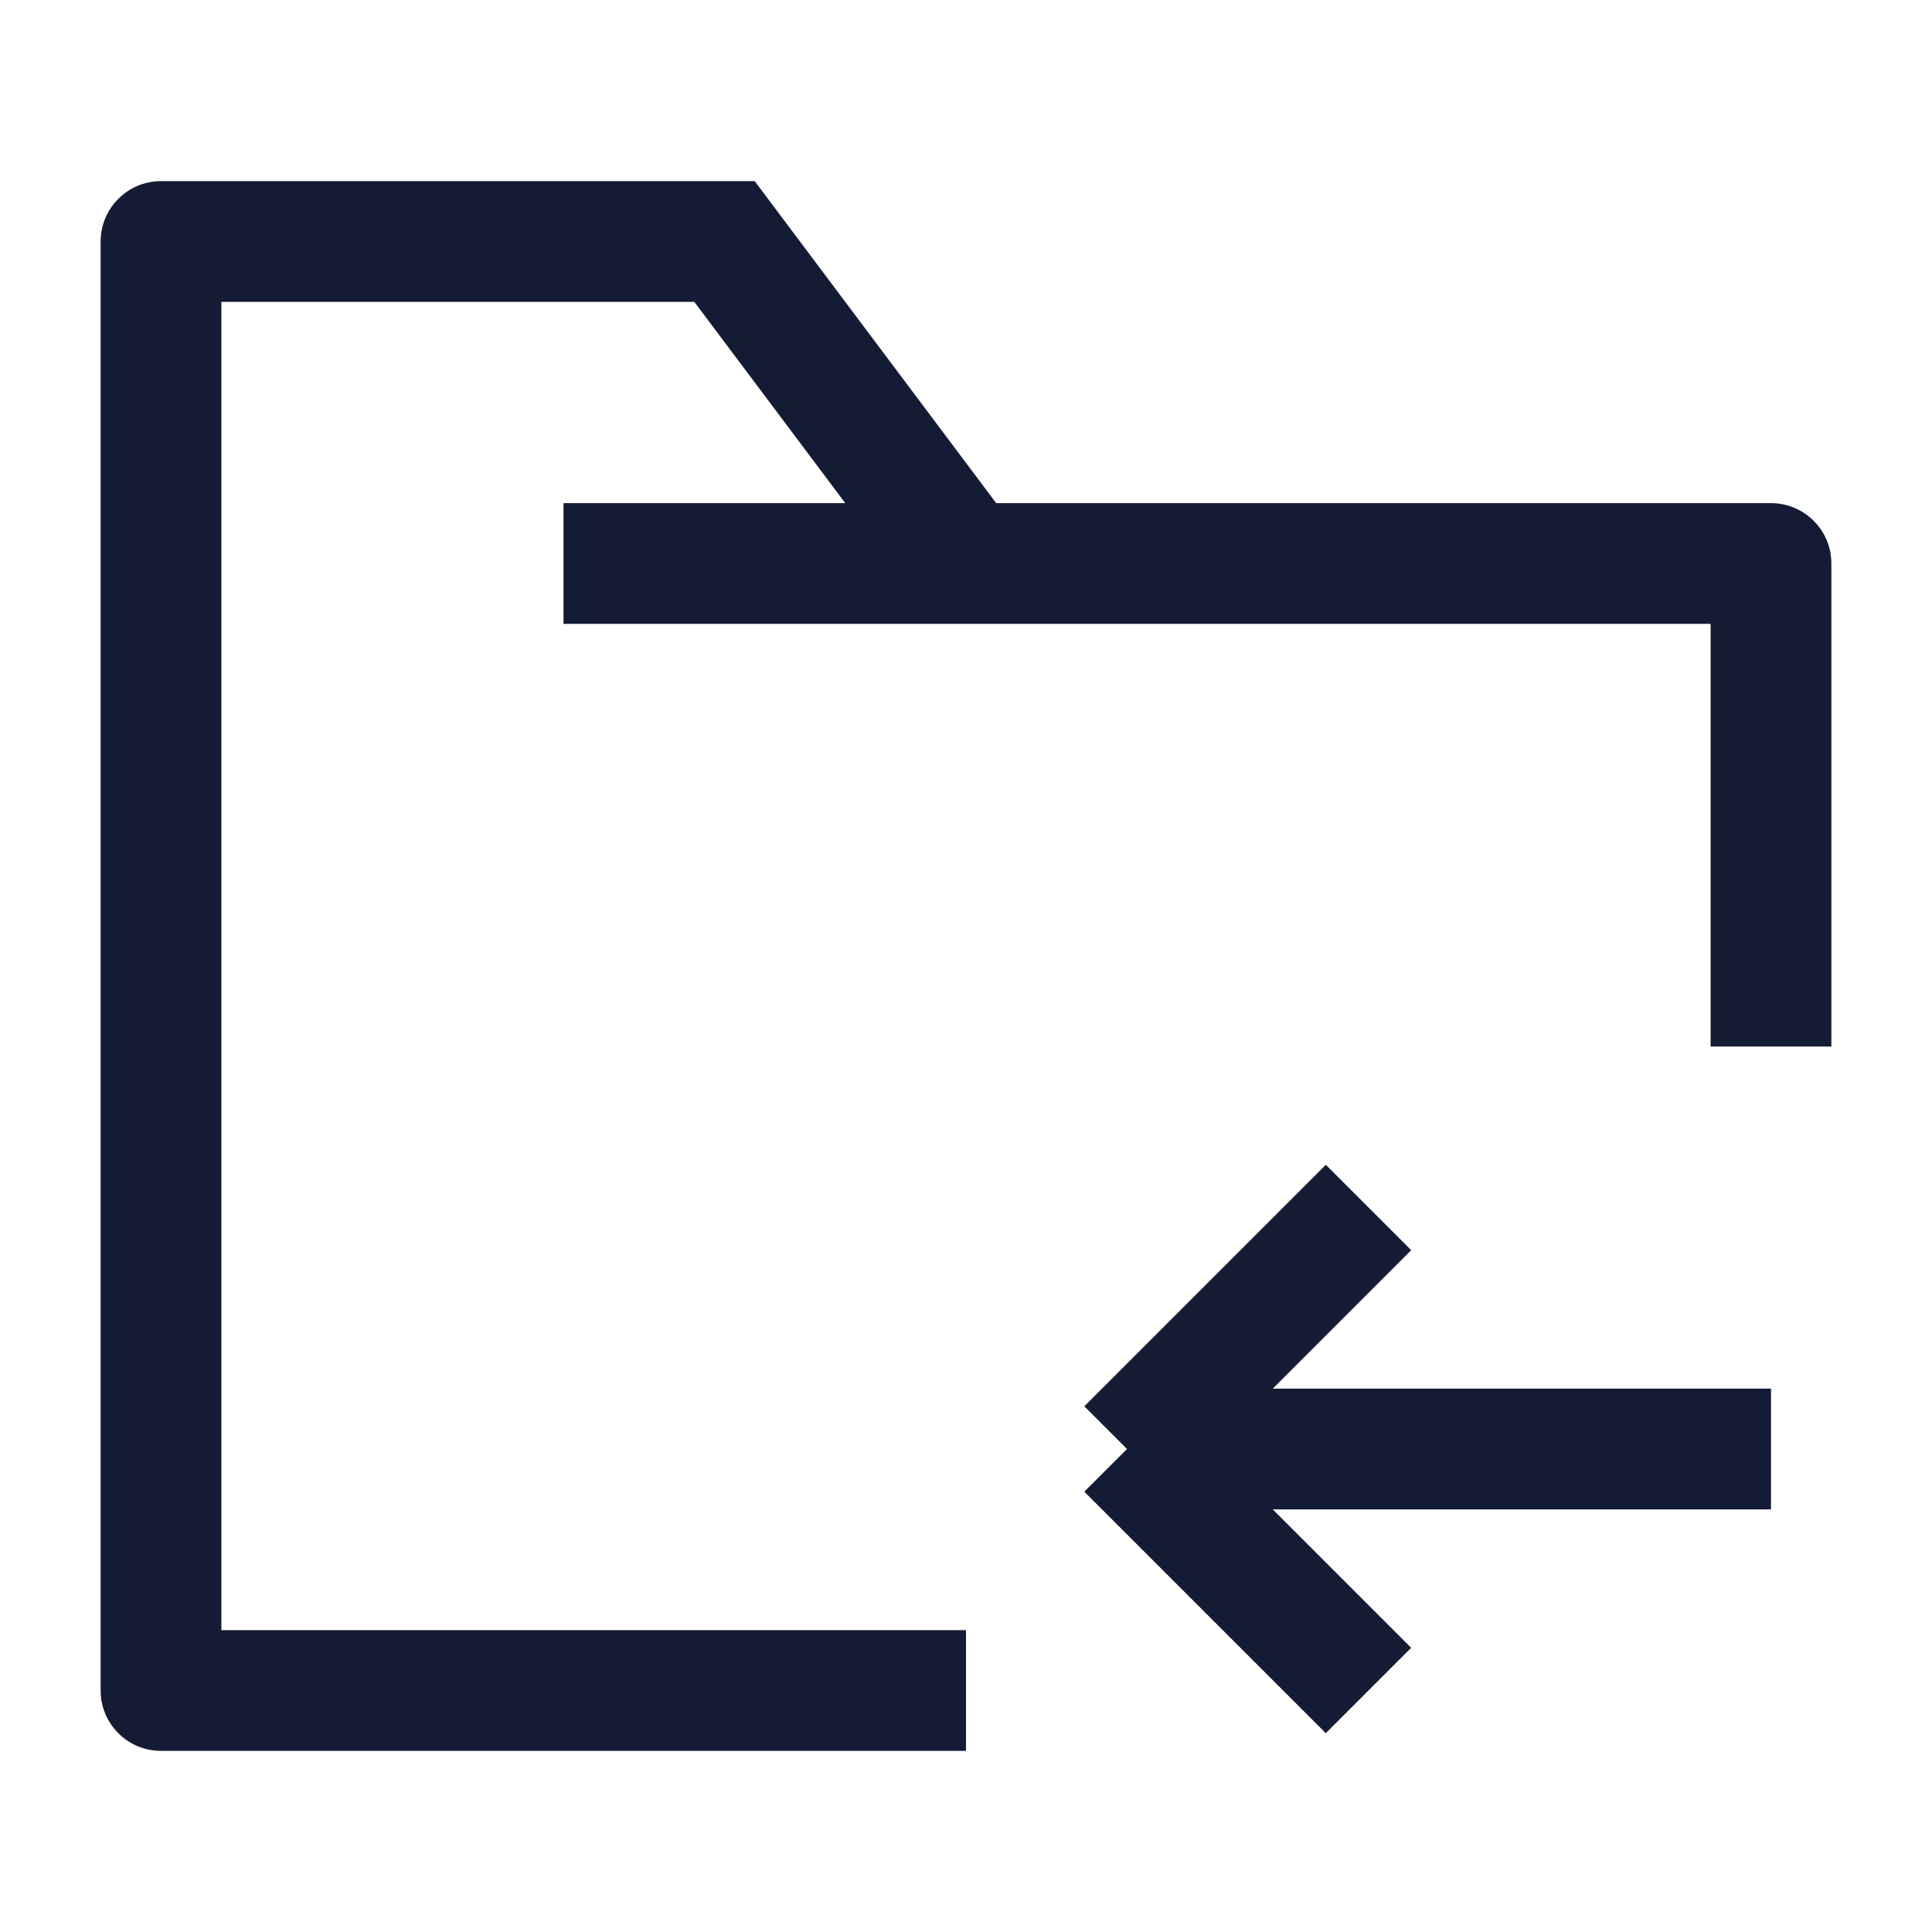 <svg width="24" height="24" viewBox="0 0 24 24" fill="none" xmlns="http://www.w3.org/2000/svg">
<path d="M2 21H1.25C1.25 21.414 1.586 21.75 2 21.75V21ZM22 7H22.75C22.75 6.586 22.414 6.25 22 6.25V7ZM9 3L9.6 2.55L9.375 2.25L9 2.25L9 3ZM2 3L2 2.25C1.801 2.25 1.61 2.329 1.47 2.47C1.329 2.61 1.25 2.801 1.25 3H2ZM7 7.75H22V6.25H7V7.75ZM8.4 3.45L11.4 7.45L12.6 6.55L9.6 2.55L8.4 3.45ZM2.75 21V3H1.25V21H2.75ZM9 2.25L2 2.25L2 3.75L9 3.75L9 2.25ZM21.25 7V13H22.75V7H21.25ZM2 21.75H12V20.25H2V21.75Z" fill="#141B34"/>
<path d="M14 18L22 18M14 18L17 15M14 18L17 21" stroke="#141B34" stroke-width="1.5"/>
</svg>
